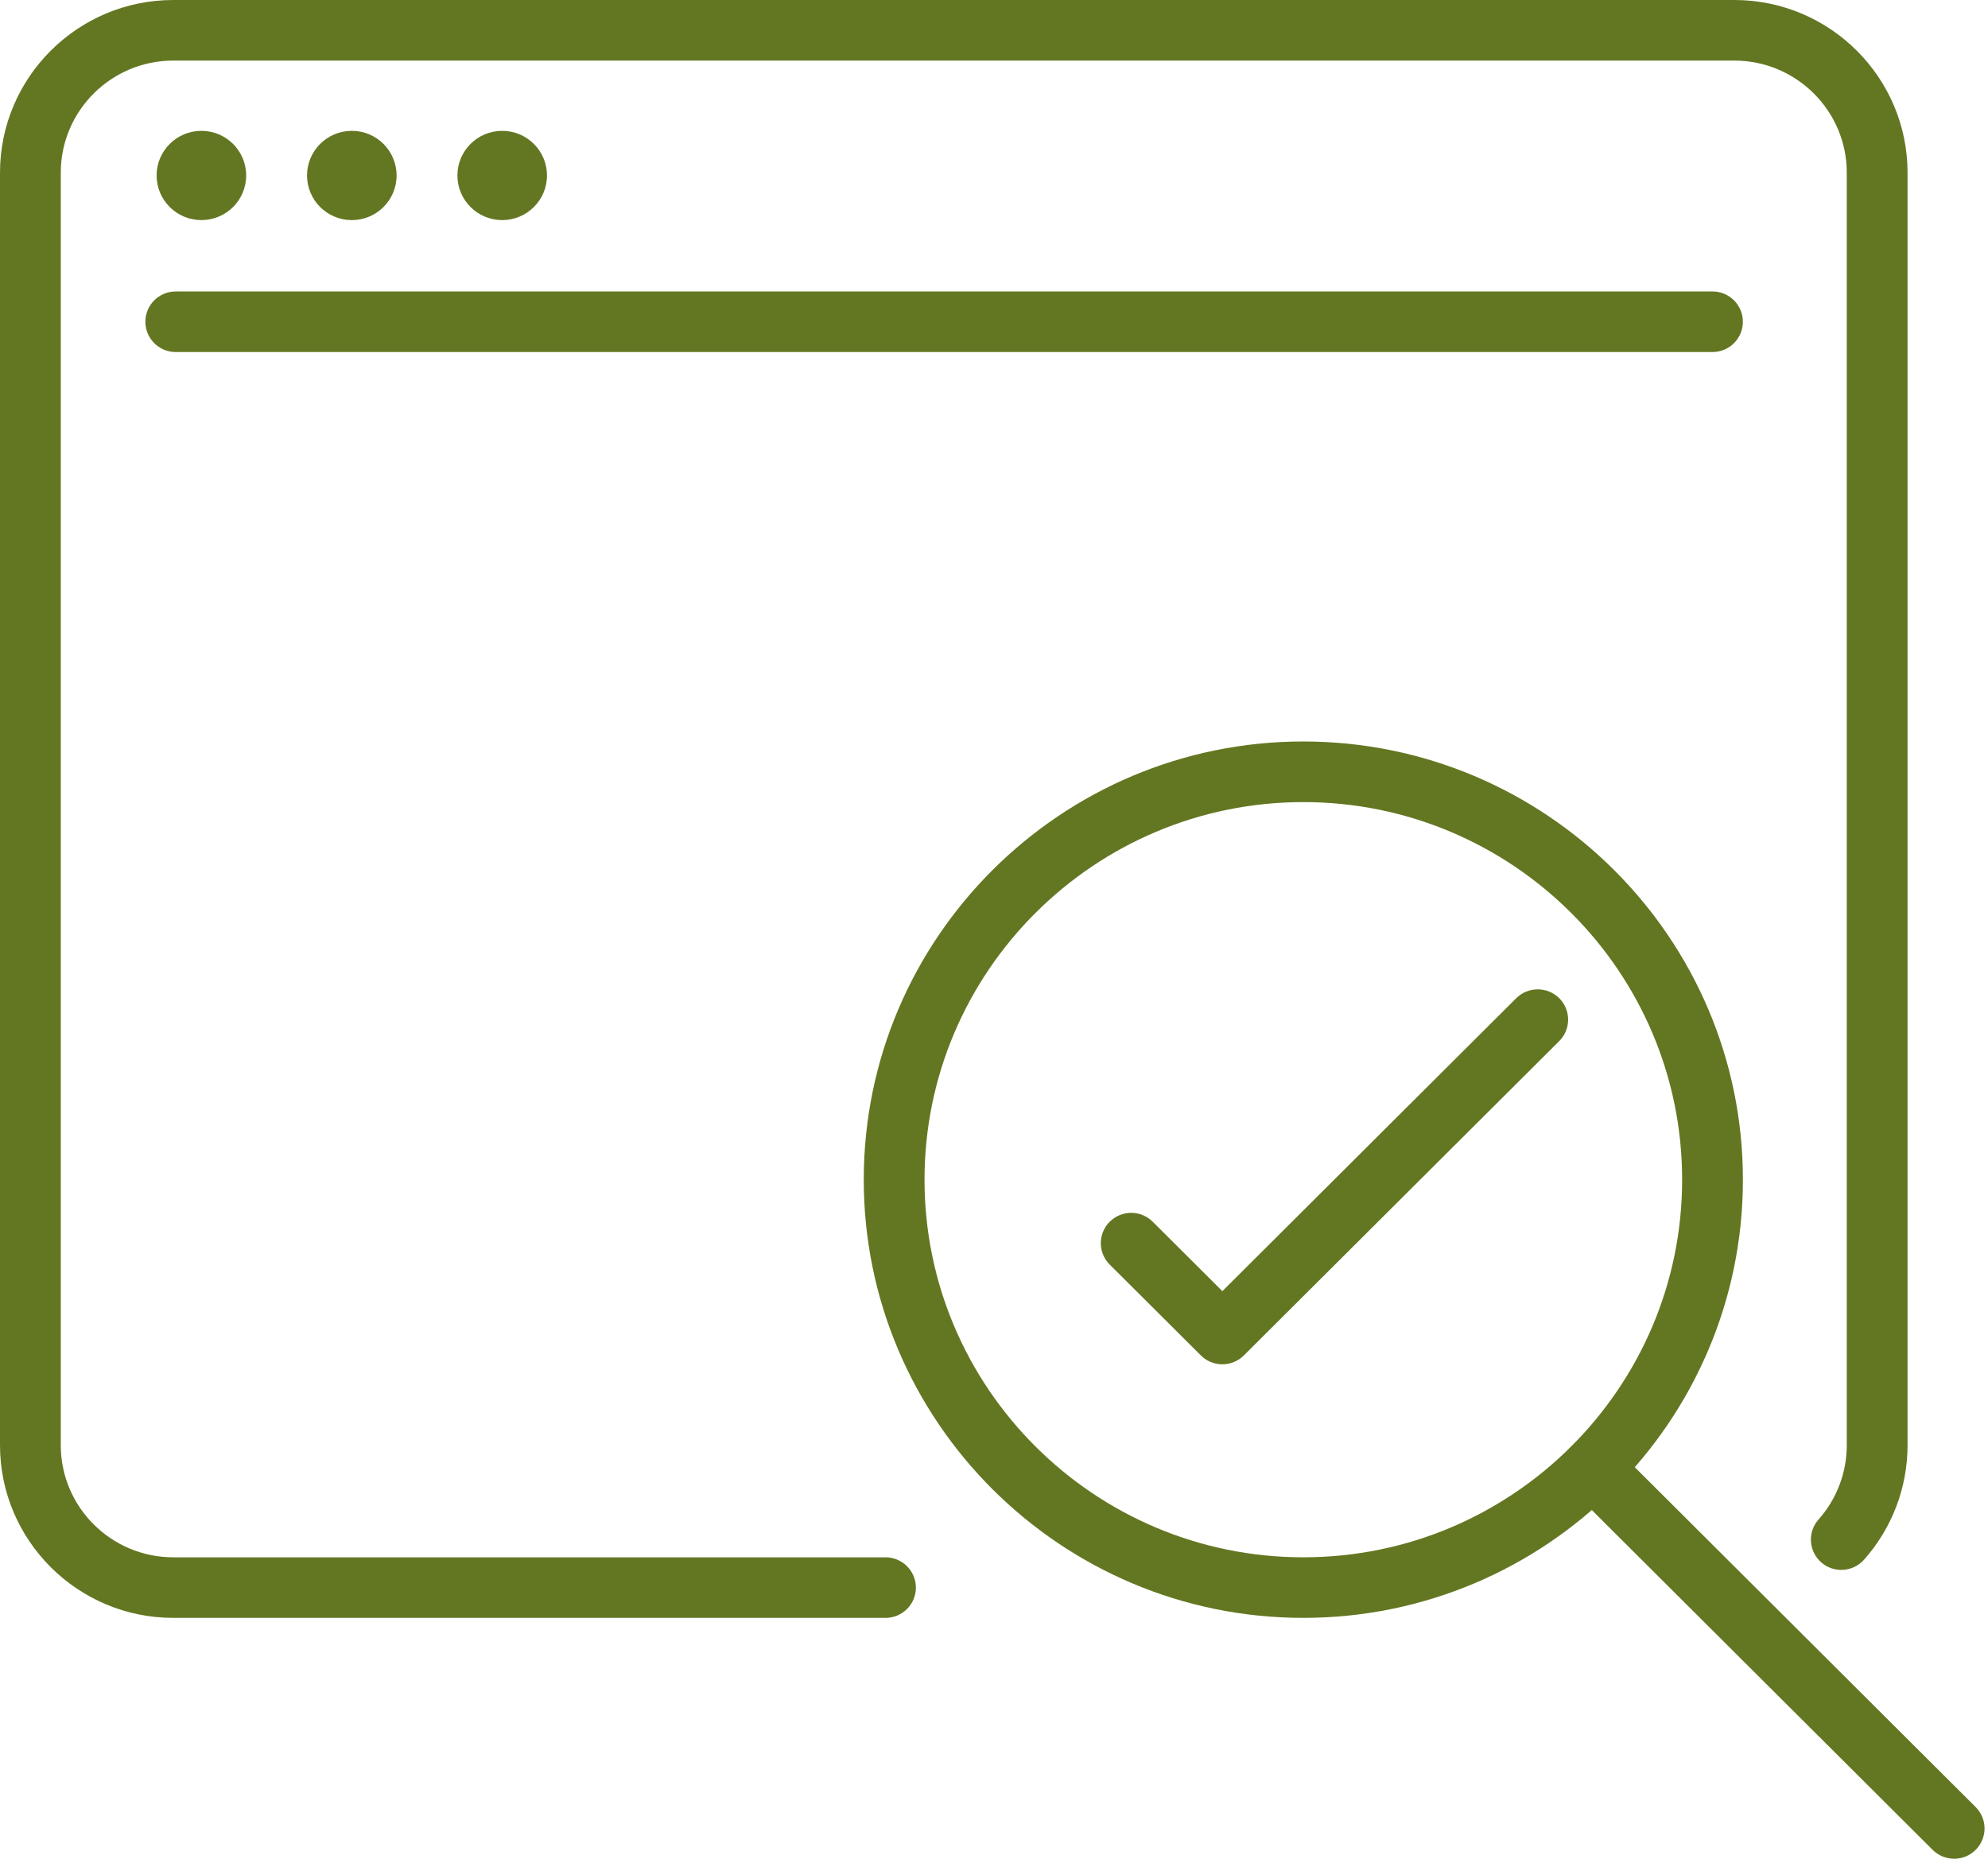 <svg width="77" height="72" viewBox="0 0 77 72" fill="none" xmlns="http://www.w3.org/2000/svg">
<g clip-path="url(#clip0_512_2144)">
<path d="M34.297 62.67H6.71C3.01 62.67 0 59.669 0 55.98V6.689C0 3.001 3.01 0 6.71 0H67.175C70.874 0 73.884 3.001 73.884 6.689V55.982C73.884 57.619 73.285 59.193 72.199 60.416C71.767 60.901 71.023 60.947 70.537 60.517C70.05 60.086 70.004 59.345 70.436 58.86C71.141 58.066 71.53 57.044 71.53 55.982V6.689C71.53 4.295 69.576 2.347 67.175 2.347H6.71C4.308 2.347 2.354 4.295 2.354 6.689V55.982C2.354 58.376 4.308 60.324 6.71 60.324H34.297C34.947 60.324 35.475 60.85 35.475 61.498C35.475 62.145 34.947 62.671 34.297 62.671V62.67Z" fill="#637722"/>
<path d="M50.481 62.67C41.094 62.67 33.455 55.056 33.455 45.696C33.455 36.336 41.092 28.722 50.481 28.722C59.87 28.722 67.507 36.336 67.507 45.696C67.507 55.056 59.87 62.67 50.481 62.67ZM50.481 31.07C42.392 31.07 35.809 37.631 35.809 45.697C35.809 53.763 42.39 60.324 50.481 60.324C58.572 60.324 65.153 53.763 65.153 45.697C65.153 37.631 58.572 31.07 50.481 31.07Z" fill="#637722"/>
<path d="M47.343 52.848C47.031 52.848 46.731 52.724 46.512 52.504L42.982 48.985C42.522 48.526 42.522 47.783 42.982 47.325C43.442 46.866 44.187 46.866 44.647 47.325L47.345 50.014L58.727 38.667C59.187 38.209 59.933 38.209 60.393 38.667C60.852 39.126 60.852 39.869 60.393 40.327L48.178 52.504C47.957 52.724 47.659 52.848 47.347 52.848H47.343Z" fill="#637722"/>
<path d="M75.688 72C75.386 72 75.085 71.885 74.856 71.656L60.856 57.698C60.396 57.24 60.396 56.497 60.856 56.038C61.316 55.58 62.061 55.58 62.521 56.038L76.521 69.997C76.981 70.455 76.981 71.199 76.521 71.657C76.292 71.885 75.991 72.001 75.689 72.001L75.688 72Z" fill="#637722"/>
<path d="M66.329 13.637H6.807C6.157 13.637 5.63 13.111 5.63 12.463C5.63 11.815 6.157 11.29 6.807 11.29H66.329C66.978 11.29 67.506 11.815 67.506 12.463C67.506 13.111 66.978 13.637 66.329 13.637Z" fill="#637722"/>
<path d="M7.801 8.526C8.758 8.526 9.535 7.752 9.535 6.797C9.535 5.842 8.758 5.068 7.801 5.068C6.843 5.068 6.066 5.842 6.066 6.797C6.066 7.752 6.843 8.526 7.801 8.526Z" fill="#637722"/>
<path d="M13.627 8.526C14.585 8.526 15.361 7.752 15.361 6.797C15.361 5.842 14.585 5.068 13.627 5.068C12.669 5.068 11.892 5.842 11.892 6.797C11.892 7.752 12.669 8.526 13.627 8.526Z" fill="#637722"/>
<path d="M19.451 8.526C20.409 8.526 21.186 7.752 21.186 6.797C21.186 5.842 20.409 5.068 19.451 5.068C18.493 5.068 17.717 5.842 17.717 6.797C17.717 7.752 18.493 8.526 19.451 8.526Z" fill="#637722"/>
</g>
<defs>
<clipPath id="clip0_512_2144">
<rect width="76.865" height="72" fill="white"/>
</clipPath>
</defs>
</svg>
